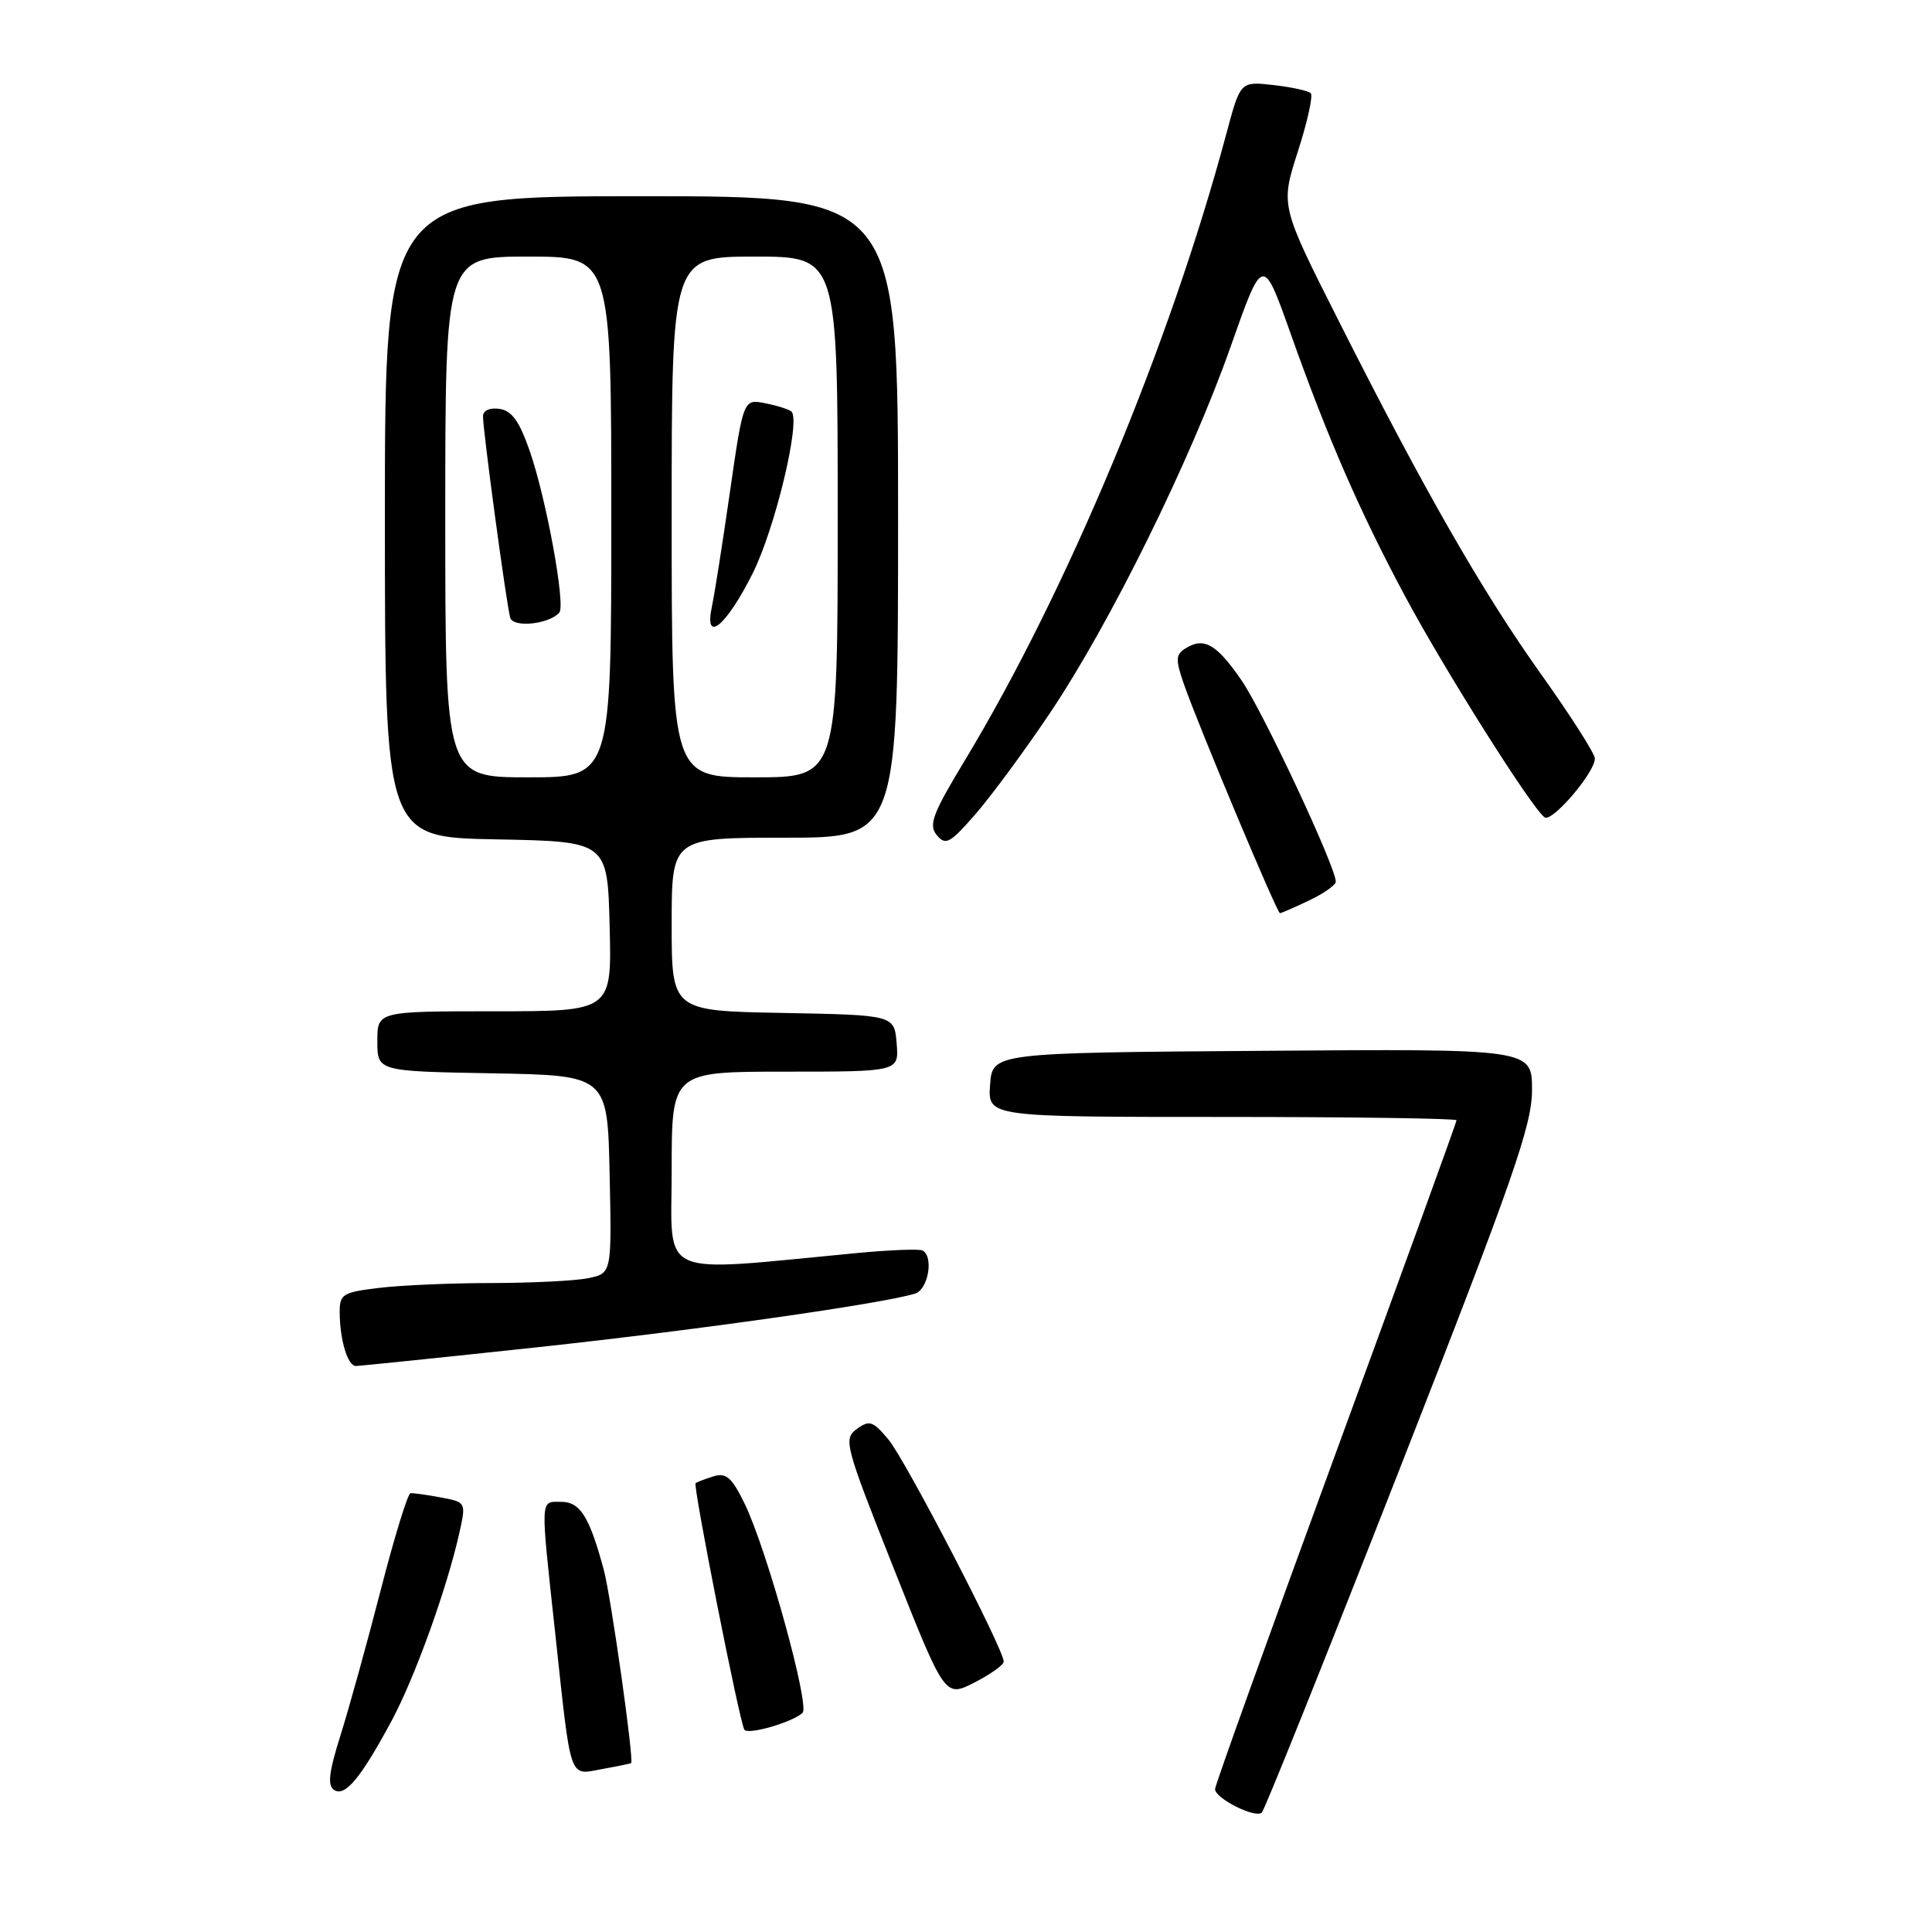 <?xml version="1.0" encoding="UTF-8" standalone="no"?>
<!DOCTYPE svg PUBLIC "-//W3C//DTD SVG 1.1//EN" "http://www.w3.org/Graphics/SVG/1.1/DTD/svg11.dtd" >
<svg xmlns="http://www.w3.org/2000/svg" xmlns:xlink="http://www.w3.org/1999/xlink" version="1.1" viewBox="0 0 256 256">
 <g >
 <path fill="currentColor"
d=" M 185.45 194.68 C 200.55 156.13 203.00 149.10 203.00 144.42 C 203.00 138.97 203.00 138.97 167.25 139.24 C 131.50 139.50 131.50 139.50 131.19 143.75 C 130.89 148.00 130.89 148.00 161.94 148.00 C 179.02 148.00 193.00 148.20 193.00 148.44 C 193.00 148.69 185.80 168.53 177.00 192.53 C 168.20 216.54 161.00 236.57 161.00 237.06 C 161.00 238.30 166.35 240.99 167.20 240.17 C 167.58 239.80 175.79 219.33 185.45 194.68 Z  M 51.90 228.00 C 54.96 222.29 59.18 210.60 60.83 203.27 C 61.78 199.05 61.78 199.05 58.41 198.42 C 56.56 198.07 54.75 197.82 54.39 197.86 C 54.03 197.90 52.25 203.69 50.44 210.72 C 48.63 217.75 46.23 226.41 45.11 229.96 C 43.56 234.89 43.37 236.61 44.29 237.19 C 45.74 238.10 47.82 235.58 51.90 228.00 Z  M 83.63 233.62 C 84.03 233.26 80.96 211.57 80.01 208.03 C 78.10 200.95 76.88 199.00 74.34 199.00 C 71.55 199.00 71.59 198.17 73.55 216.24 C 75.72 236.35 75.33 235.21 79.78 234.41 C 81.83 234.04 83.56 233.68 83.63 233.62 Z  M 106.34 226.97 C 107.35 226.07 101.61 205.30 98.68 199.27 C 96.98 195.77 96.23 195.11 94.55 195.62 C 93.42 195.97 92.35 196.38 92.17 196.53 C 91.80 196.86 97.98 228.13 98.63 229.19 C 99.07 229.92 104.93 228.24 106.34 226.97 Z  M 133.00 220.17 C 133.00 218.54 119.94 193.38 117.72 190.74 C 115.67 188.29 115.20 188.13 113.53 189.35 C 111.73 190.67 111.94 191.46 118.43 207.83 C 125.21 224.93 125.21 224.93 129.11 222.95 C 131.25 221.85 133.00 220.61 133.00 220.17 Z  M 71.28 178.51 C 92.43 176.23 116.86 172.76 121.25 171.41 C 122.99 170.87 123.75 166.53 122.25 165.70 C 121.84 165.47 117.90 165.62 113.50 166.04 C 86.67 168.58 89.00 169.63 89.00 155.07 C 89.00 142.00 89.00 142.00 104.06 142.00 C 119.12 142.00 119.12 142.00 118.81 138.25 C 118.50 134.50 118.50 134.50 103.75 134.22 C 89.00 133.95 89.00 133.95 89.00 122.47 C 89.00 111.00 89.00 111.00 104.00 111.00 C 119.00 111.00 119.00 111.00 119.00 68.50 C 119.00 26.00 119.00 26.00 85.00 26.00 C 51.00 26.00 51.00 26.00 51.00 68.47 C 51.00 110.95 51.00 110.95 65.75 111.22 C 80.50 111.50 80.50 111.50 80.78 122.75 C 81.07 134.00 81.07 134.00 65.53 134.00 C 50.00 134.00 50.00 134.00 50.00 137.97 C 50.00 141.95 50.00 141.95 65.25 142.22 C 80.50 142.50 80.50 142.50 80.78 155.62 C 81.06 168.74 81.06 168.74 77.90 169.37 C 76.17 169.72 70.42 170.00 65.12 170.01 C 59.83 170.01 53.14 170.30 50.25 170.65 C 45.41 171.23 45.00 171.48 45.01 173.89 C 45.03 177.55 46.07 181.00 47.15 181.00 C 47.65 181.00 58.51 179.88 71.28 178.51 Z  M 173.47 119.31 C 175.41 118.39 177.00 117.27 177.00 116.83 C 177.00 114.88 167.36 94.28 164.49 90.12 C 161.17 85.30 159.50 84.36 157.03 85.95 C 155.77 86.76 155.75 87.43 156.89 90.70 C 158.83 96.25 169.21 121.00 169.60 121.00 C 169.78 121.00 171.52 120.24 173.47 119.31 Z  M 139.11 94.50 C 147.08 82.65 157.73 61.06 163.06 45.95 C 167.33 33.83 167.33 33.83 171.00 44.16 C 175.90 57.97 180.09 67.60 186.07 78.80 C 191.27 88.56 203.12 107.34 204.69 108.31 C 205.71 108.94 211.33 102.35 211.33 100.51 C 211.33 99.87 208.15 94.88 204.26 89.42 C 196.39 78.38 188.70 64.96 177.31 42.37 C 169.67 27.24 169.67 27.24 171.97 20.09 C 173.24 16.15 174.01 12.67 173.68 12.35 C 173.36 12.03 171.13 11.54 168.73 11.27 C 164.36 10.78 164.36 10.78 162.52 17.64 C 155.04 45.61 141.39 78.33 127.89 100.68 C 123.56 107.85 123.01 109.31 124.13 110.66 C 125.30 112.07 125.88 111.75 129.26 107.87 C 131.35 105.47 135.79 99.45 139.11 94.50 Z  M 59.00 68.50 C 59.00 34.00 59.00 34.00 70.00 34.00 C 81.00 34.00 81.00 34.00 81.00 68.50 C 81.00 103.00 81.00 103.00 70.00 103.00 C 59.00 103.00 59.00 103.00 59.00 68.50 Z  M 74.11 81.18 C 74.97 80.23 72.41 66.18 70.21 59.81 C 68.83 55.82 67.83 54.42 66.19 54.18 C 64.88 53.99 64.00 54.39 64.00 55.18 C 64.00 57.13 67.13 80.27 67.61 81.86 C 68.02 83.21 72.73 82.72 74.11 81.18 Z  M 89.00 68.50 C 89.00 34.00 89.00 34.00 100.00 34.00 C 111.00 34.00 111.00 34.00 111.00 68.50 C 111.00 103.00 111.00 103.00 100.00 103.00 C 89.00 103.00 89.00 103.00 89.00 68.50 Z  M 99.74 75.96 C 102.70 70.04 106.12 55.79 104.88 54.54 C 104.59 54.26 103.04 53.76 101.43 53.44 C 98.50 52.85 98.50 52.85 96.72 65.18 C 95.75 71.95 94.67 78.80 94.33 80.38 C 93.26 85.41 96.22 82.99 99.74 75.96 Z "/>
</g>
</svg>